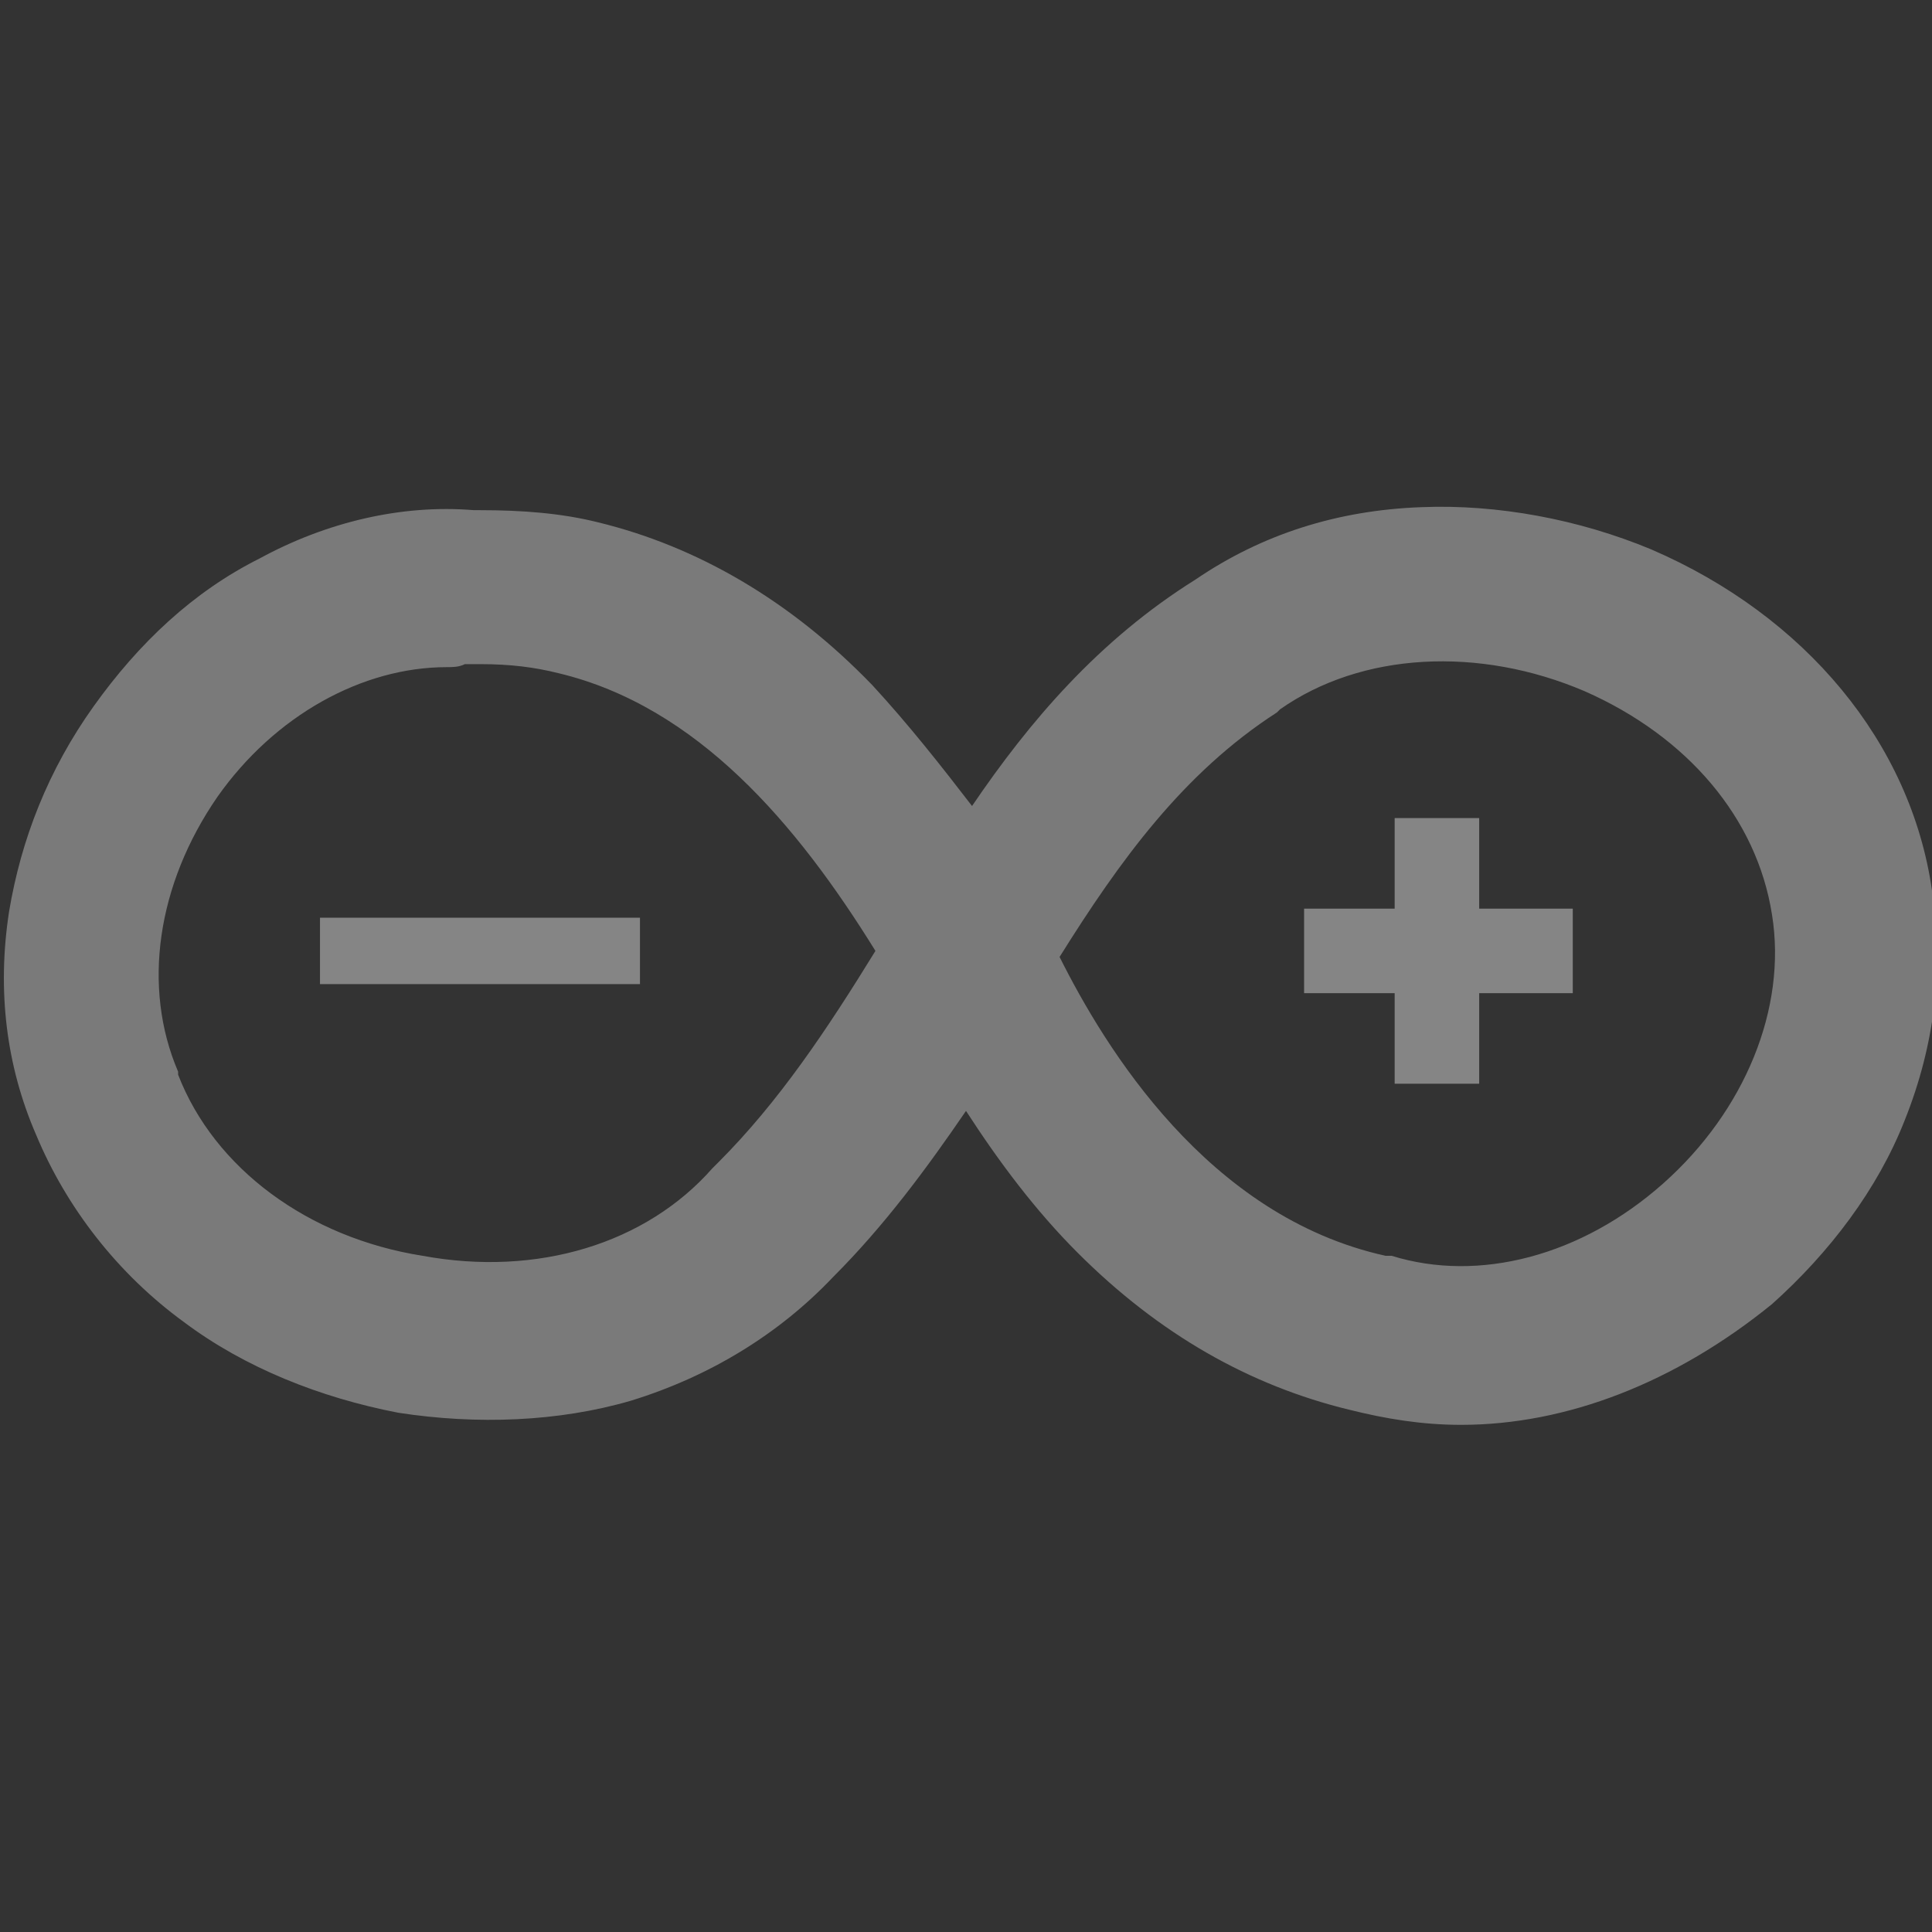 <?xml version="1.0" encoding="utf-8"?>
<!-- Generator: Adobe Illustrator 23.0.5, SVG Export Plug-In . SVG Version: 6.00 Build 0)  -->
<svg version="1.1" id="Layer_1" xmlns="http://www.w3.org/2000/svg" xmlns:xlink="http://www.w3.org/1999/xlink" x="0px" y="0px"
	 viewBox="0 0 64 64" style="enable-background:new 0 0 64 64;" xml:space="preserve">
<rect x="0" y="0" width="64" height="64" fill="#333333" stroke="none"/>
<style type="text/css">
	.st0{opacity:0.35;fill:#FFFFFF;}
	.st1{opacity:0.4;fill:#FFFFFF;}
</style>
<path class="st0" d="M48.4,47.2c-1.3,0-2.5-0.2-3.7-0.5c-3.3-0.8-6.3-2.5-9-5.2c-1.4-1.4-2.6-3-3.7-4.7c-1.3,1.9-2.7,3.8-4.4,5.5
	c-1.8,1.9-4.1,3.3-6.7,4.1c-2.4,0.7-5.1,0.8-7.7,0.4c-2.6-0.5-5.1-1.5-7.1-3c-2.2-1.6-3.9-3.8-4.9-6.2c-1-2.3-1.3-4.8-0.9-7.4
	c0.4-2.4,1.3-4.7,2.8-6.8s3.3-3.8,5.5-4.9c2.2-1.2,4.7-1.8,7.1-1.6h0.2l0,0c1.4,0,2.7,0.1,3.9,0.4c3.3,0.8,6.4,2.6,9.1,5.4
	c1.2,1.3,2.3,2.7,3.3,4c1.9-2.8,4.2-5.5,7.4-7.5c2.2-1.5,4.7-2.3,7.5-2.4c2.5-0.1,5.2,0.4,7.6,1.4c5.1,2.2,8.6,6.4,9.3,11.3
	c0.4,2.5,0.1,5.1-0.9,7.6c-0.9,2.3-2.5,4.4-4.4,6.1C55.5,45.8,51.9,47.2,48.4,47.2z M35.1,31.7c1.5,3,4.9,8.6,10.8,9.9H46h0.1
	c2.9,0.9,6.3,0,9-2.4s4.1-5.8,3.6-8.9c-0.5-3.2-2.8-5.9-6.2-7.4c-3.5-1.5-7.4-1.3-10.1,0.6l-0.1,0.1C39.2,25.6,37.1,28.5,35.1,31.7z
	 M14.8,22.1c-2.8,0-5.7,1.6-7.6,4.3c-2,2.9-2.5,6.3-1.3,9.1v0.1c1.2,3.1,4.3,5.4,8.1,6c3.8,0.7,7.4-0.4,9.6-2.9l0.1-0.1l0.1-0.1
	c2-2,3.6-4.4,5.2-7c-2.6-4.2-5.9-8.1-10.5-9.2c-0.8-0.2-1.6-0.3-2.6-0.3h-0.2h-0.3C15.2,22.1,15,22.1,14.8,22.1z"/>
<rect x="10.6" y="30.4" class="st1" width="10.6" height="2.2"/>
<polygon class="st1" points="49,35.9 46.2,35.9 46.2,32.9 43.2,32.9 43.2,30.1 46.2,30.1 46.2,27.1 49,27.1 49,30.1 52.1,30.1 
	52.1,32.9 49,32.9 "/>
</svg>
